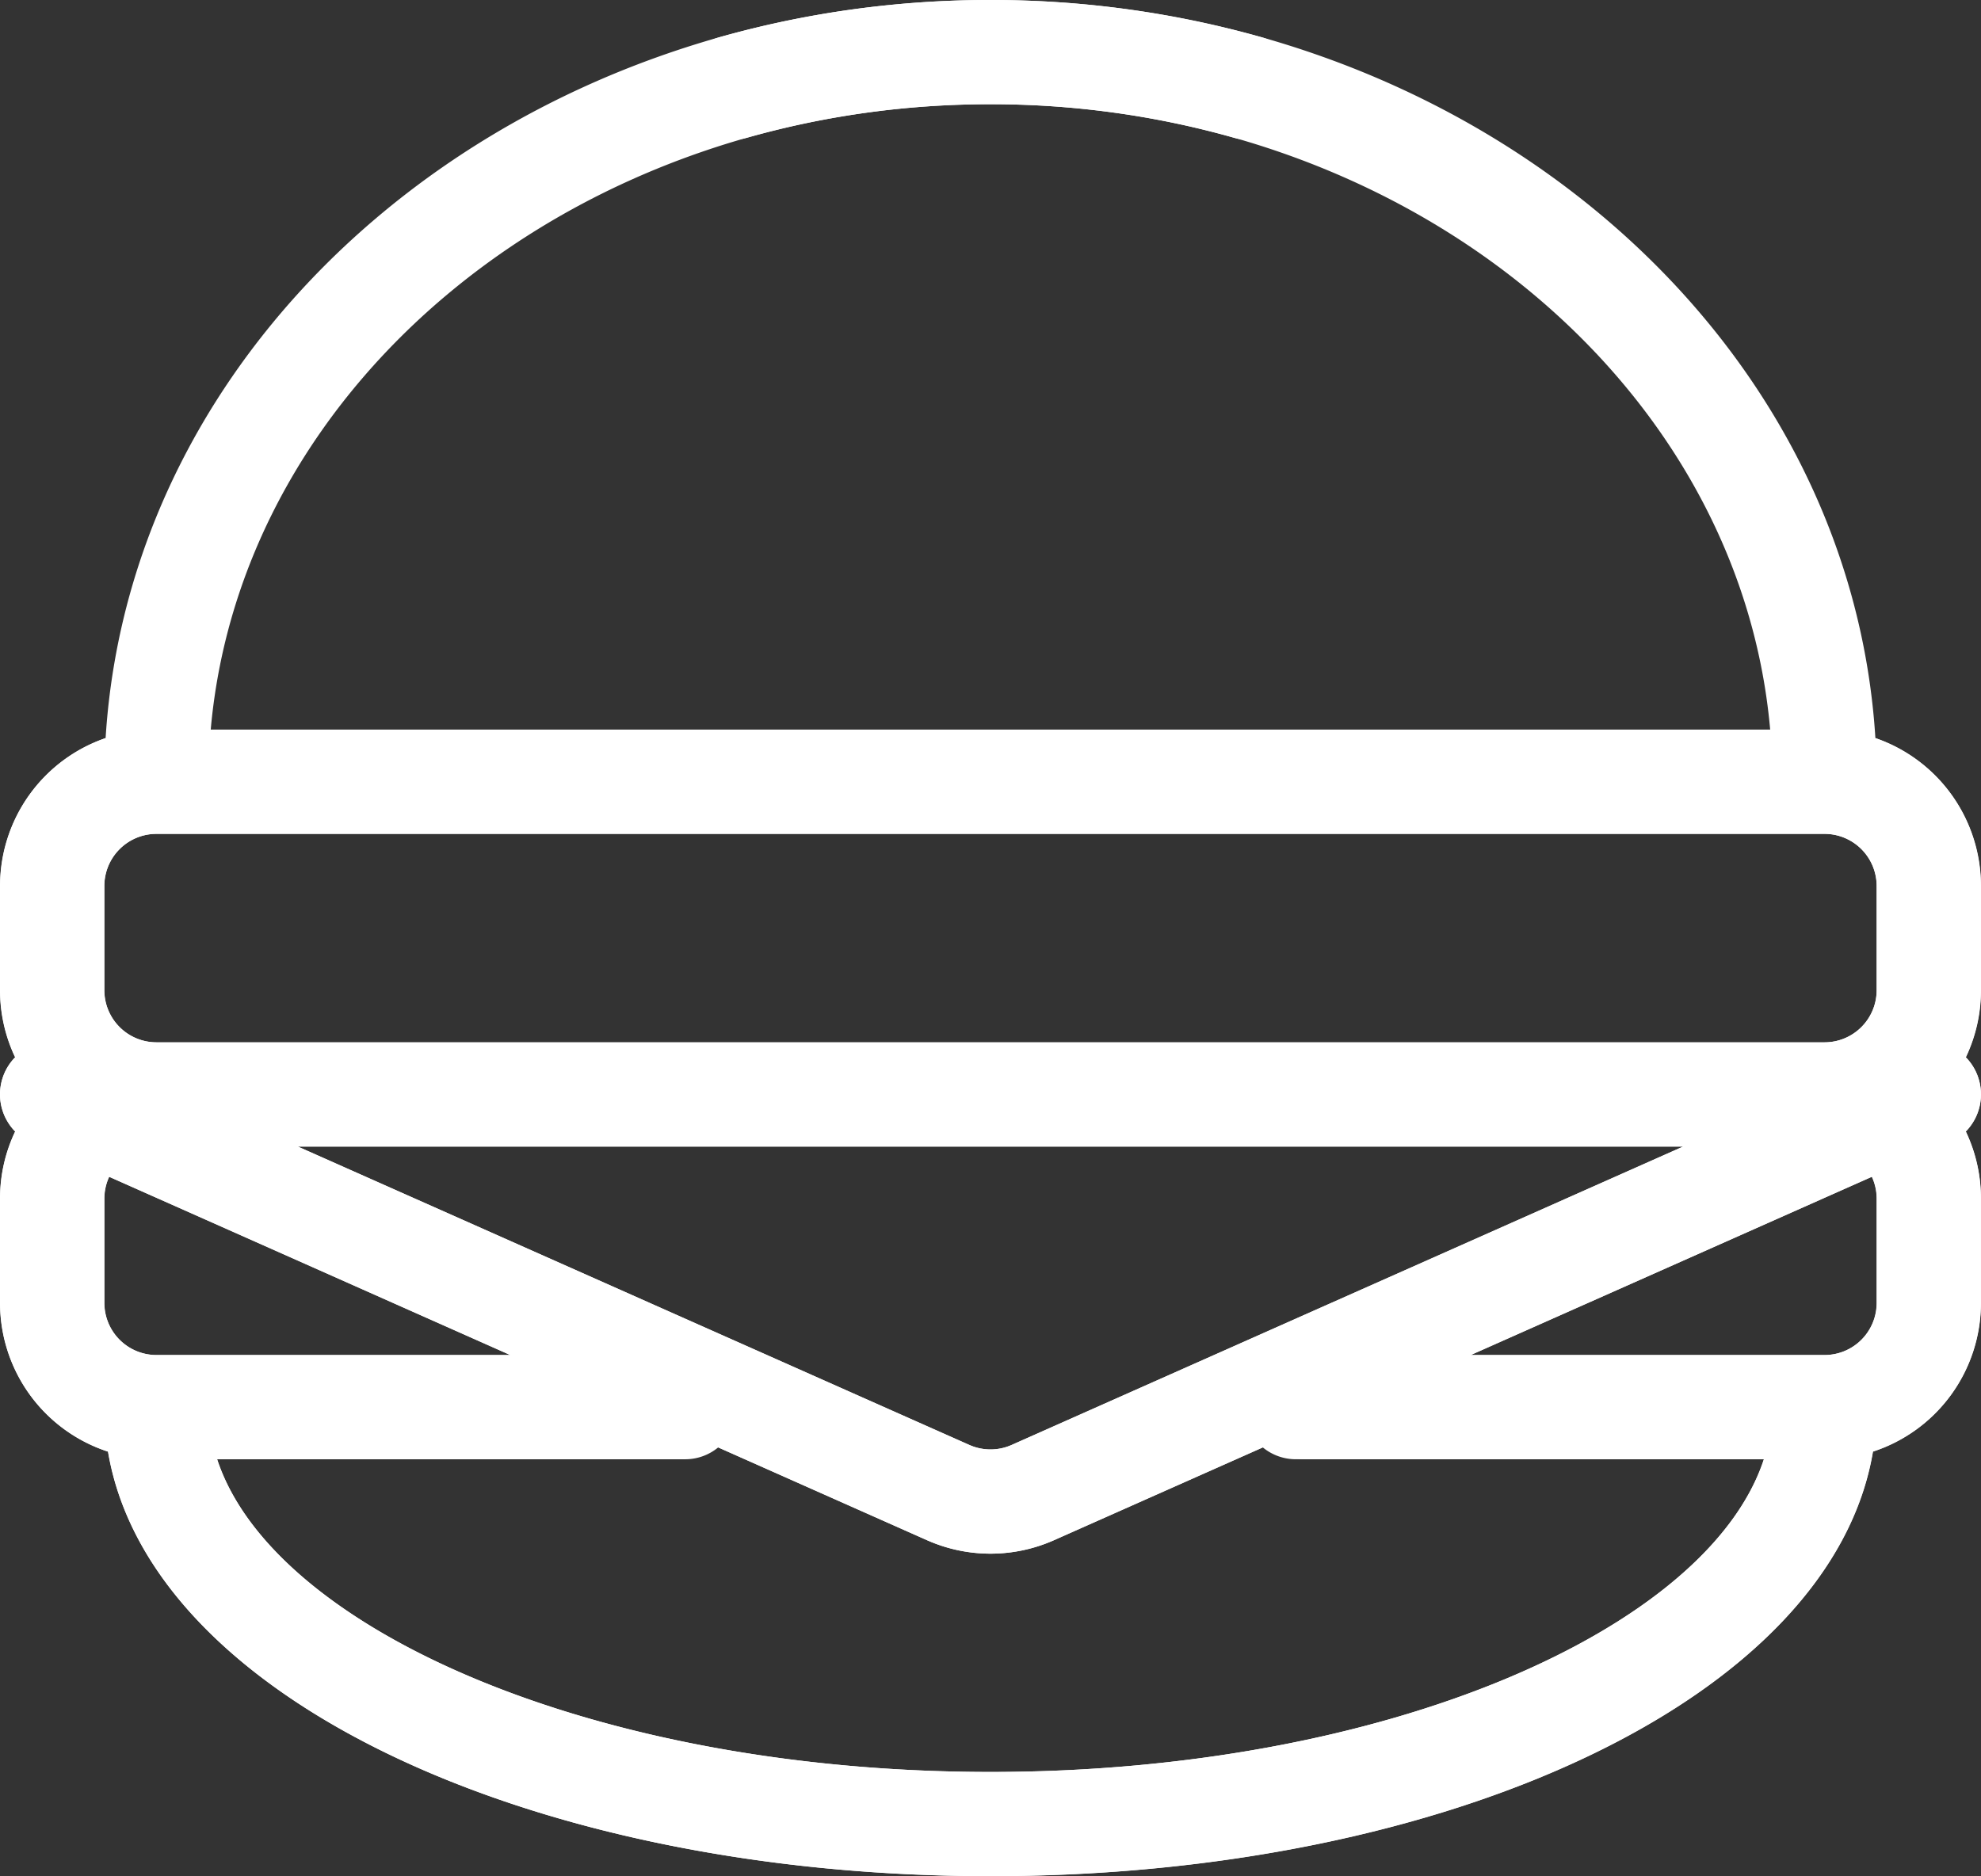 <svg xmlns="http://www.w3.org/2000/svg" width="120.217" height="113.881" viewBox="0 0 120.217 113.881">
  <rect x="0" y="0" width="120.217" height="113.881" fill="#333333" stroke="none"/>
  <g id="Group_6383" data-name="Group 6383" transform="translate(0 0)">
    <g id="Group_5136" data-name="Group 5136" transform="translate(0 0)">
      <g id="Group_5135" data-name="Group 5135">
        <path id="Path" d="M2.917,69.179A9.453,9.453,0,0,1,2,65.1V58.777A9.494,9.494,0,0,1,8.409,49.8C9.968,24.737,33.493,5,62.1,5A60.391,60.391,0,0,1,78.6,7.273a3.163,3.163,0,1,1-1.728,6.086A54.065,54.065,0,0,0,62.1,11.327c-25.056,0-45.448,16.811-47.312,37.96h97.926a9.49,9.49,0,0,1,9.49,9.49V65.1a9.453,9.453,0,0,1-.914,4.069,3.219,3.219,0,0,1,0,4.512,9.453,9.453,0,0,1,.916,4.072v6.327a9.494,9.494,0,0,1-6.552,9.026c-2.512,14.942-25.726,25.771-53.553,25.771S11.063,108.053,8.552,93.111A9.494,9.494,0,0,1,2,84.084V77.757a9.453,9.453,0,0,1,.918-4.078A3.219,3.219,0,0,1,2.917,69.179ZM78.633,92.855l-12.67,5.631a9.49,9.49,0,0,1-7.709,0L45.2,92.685a3.153,3.153,0,0,1-2.2.889H15.171c3.381,10.308,22.925,18.98,46.933,18.98s43.552-8.672,46.933-18.98h-28.4A3.151,3.151,0,0,1,78.633,92.855ZM91.25,87.248h21.468a3.163,3.163,0,0,0,3.163-3.163V77.757a3.152,3.152,0,0,0-.291-1.328ZM8.62,76.427a3.151,3.151,0,0,0-.293,1.331v6.327a3.163,3.163,0,0,0,3.163,3.163H32.967L8.62,76.427Zm2.871-8.159H112.719a3.163,3.163,0,0,0,3.163-3.163V58.777a3.163,3.163,0,0,0-3.163-3.163H11.49a3.163,3.163,0,0,0-3.163,3.163V65.1A3.163,3.163,0,0,0,11.49,68.267ZM60.824,92.705a3.163,3.163,0,0,0,2.57,0l40.75-18.111H20.074Z" transform="translate(-2 -5)" fill="#fff"/>
        <path id="Path-2" data-name="Path" d="M121.3,69.179a9.453,9.453,0,0,0,.917-4.075V58.777a9.494,9.494,0,0,0-6.409-8.979C114.248,24.737,90.724,5,62.113,5a60.39,60.39,0,0,0-16.5,2.273,3.163,3.163,0,1,0,1.728,6.086,54.064,54.064,0,0,1,14.77-2.033c25.056,0,45.448,16.811,47.312,37.96H11.5a9.49,9.49,0,0,0-9.49,9.49V65.1a9.453,9.453,0,0,0,.914,4.069,3.219,3.219,0,0,0,0,4.512,9.453,9.453,0,0,0-.916,4.072v6.327A9.494,9.494,0,0,0,8.56,93.111c2.511,14.942,25.726,25.771,53.552,25.771s51.041-10.828,53.552-25.771a9.494,9.494,0,0,0,6.552-9.026V77.757a9.453,9.453,0,0,0-.918-4.078A3.219,3.219,0,0,0,121.3,69.179ZM45.584,92.855l12.67,5.631a9.49,9.49,0,0,0,7.709,0l13.053-5.8a3.153,3.153,0,0,0,2.2.889h27.831c-3.381,10.308-22.925,18.98-46.933,18.98s-43.552-8.672-46.933-18.98h28.4A3.15,3.15,0,0,0,45.584,92.855ZM32.967,87.248H11.5a3.163,3.163,0,0,1-3.163-3.163V77.757a3.152,3.152,0,0,1,.291-1.328ZM115.6,76.427a3.152,3.152,0,0,1,.293,1.331v6.327a3.163,3.163,0,0,1-3.163,3.163H91.25L115.6,76.427Zm-2.871-8.159H11.5A3.163,3.163,0,0,1,8.335,65.1V58.777A3.163,3.163,0,0,1,11.5,55.614H112.726a3.163,3.163,0,0,1,3.163,3.163V65.1A3.163,3.163,0,0,1,112.726,68.267ZM63.393,92.705a3.163,3.163,0,0,1-2.57,0L20.074,74.594h84.068Z" transform="translate(-2 -5)" fill="#fff"/>
      </g>
    </g>
  </g>
</svg>
